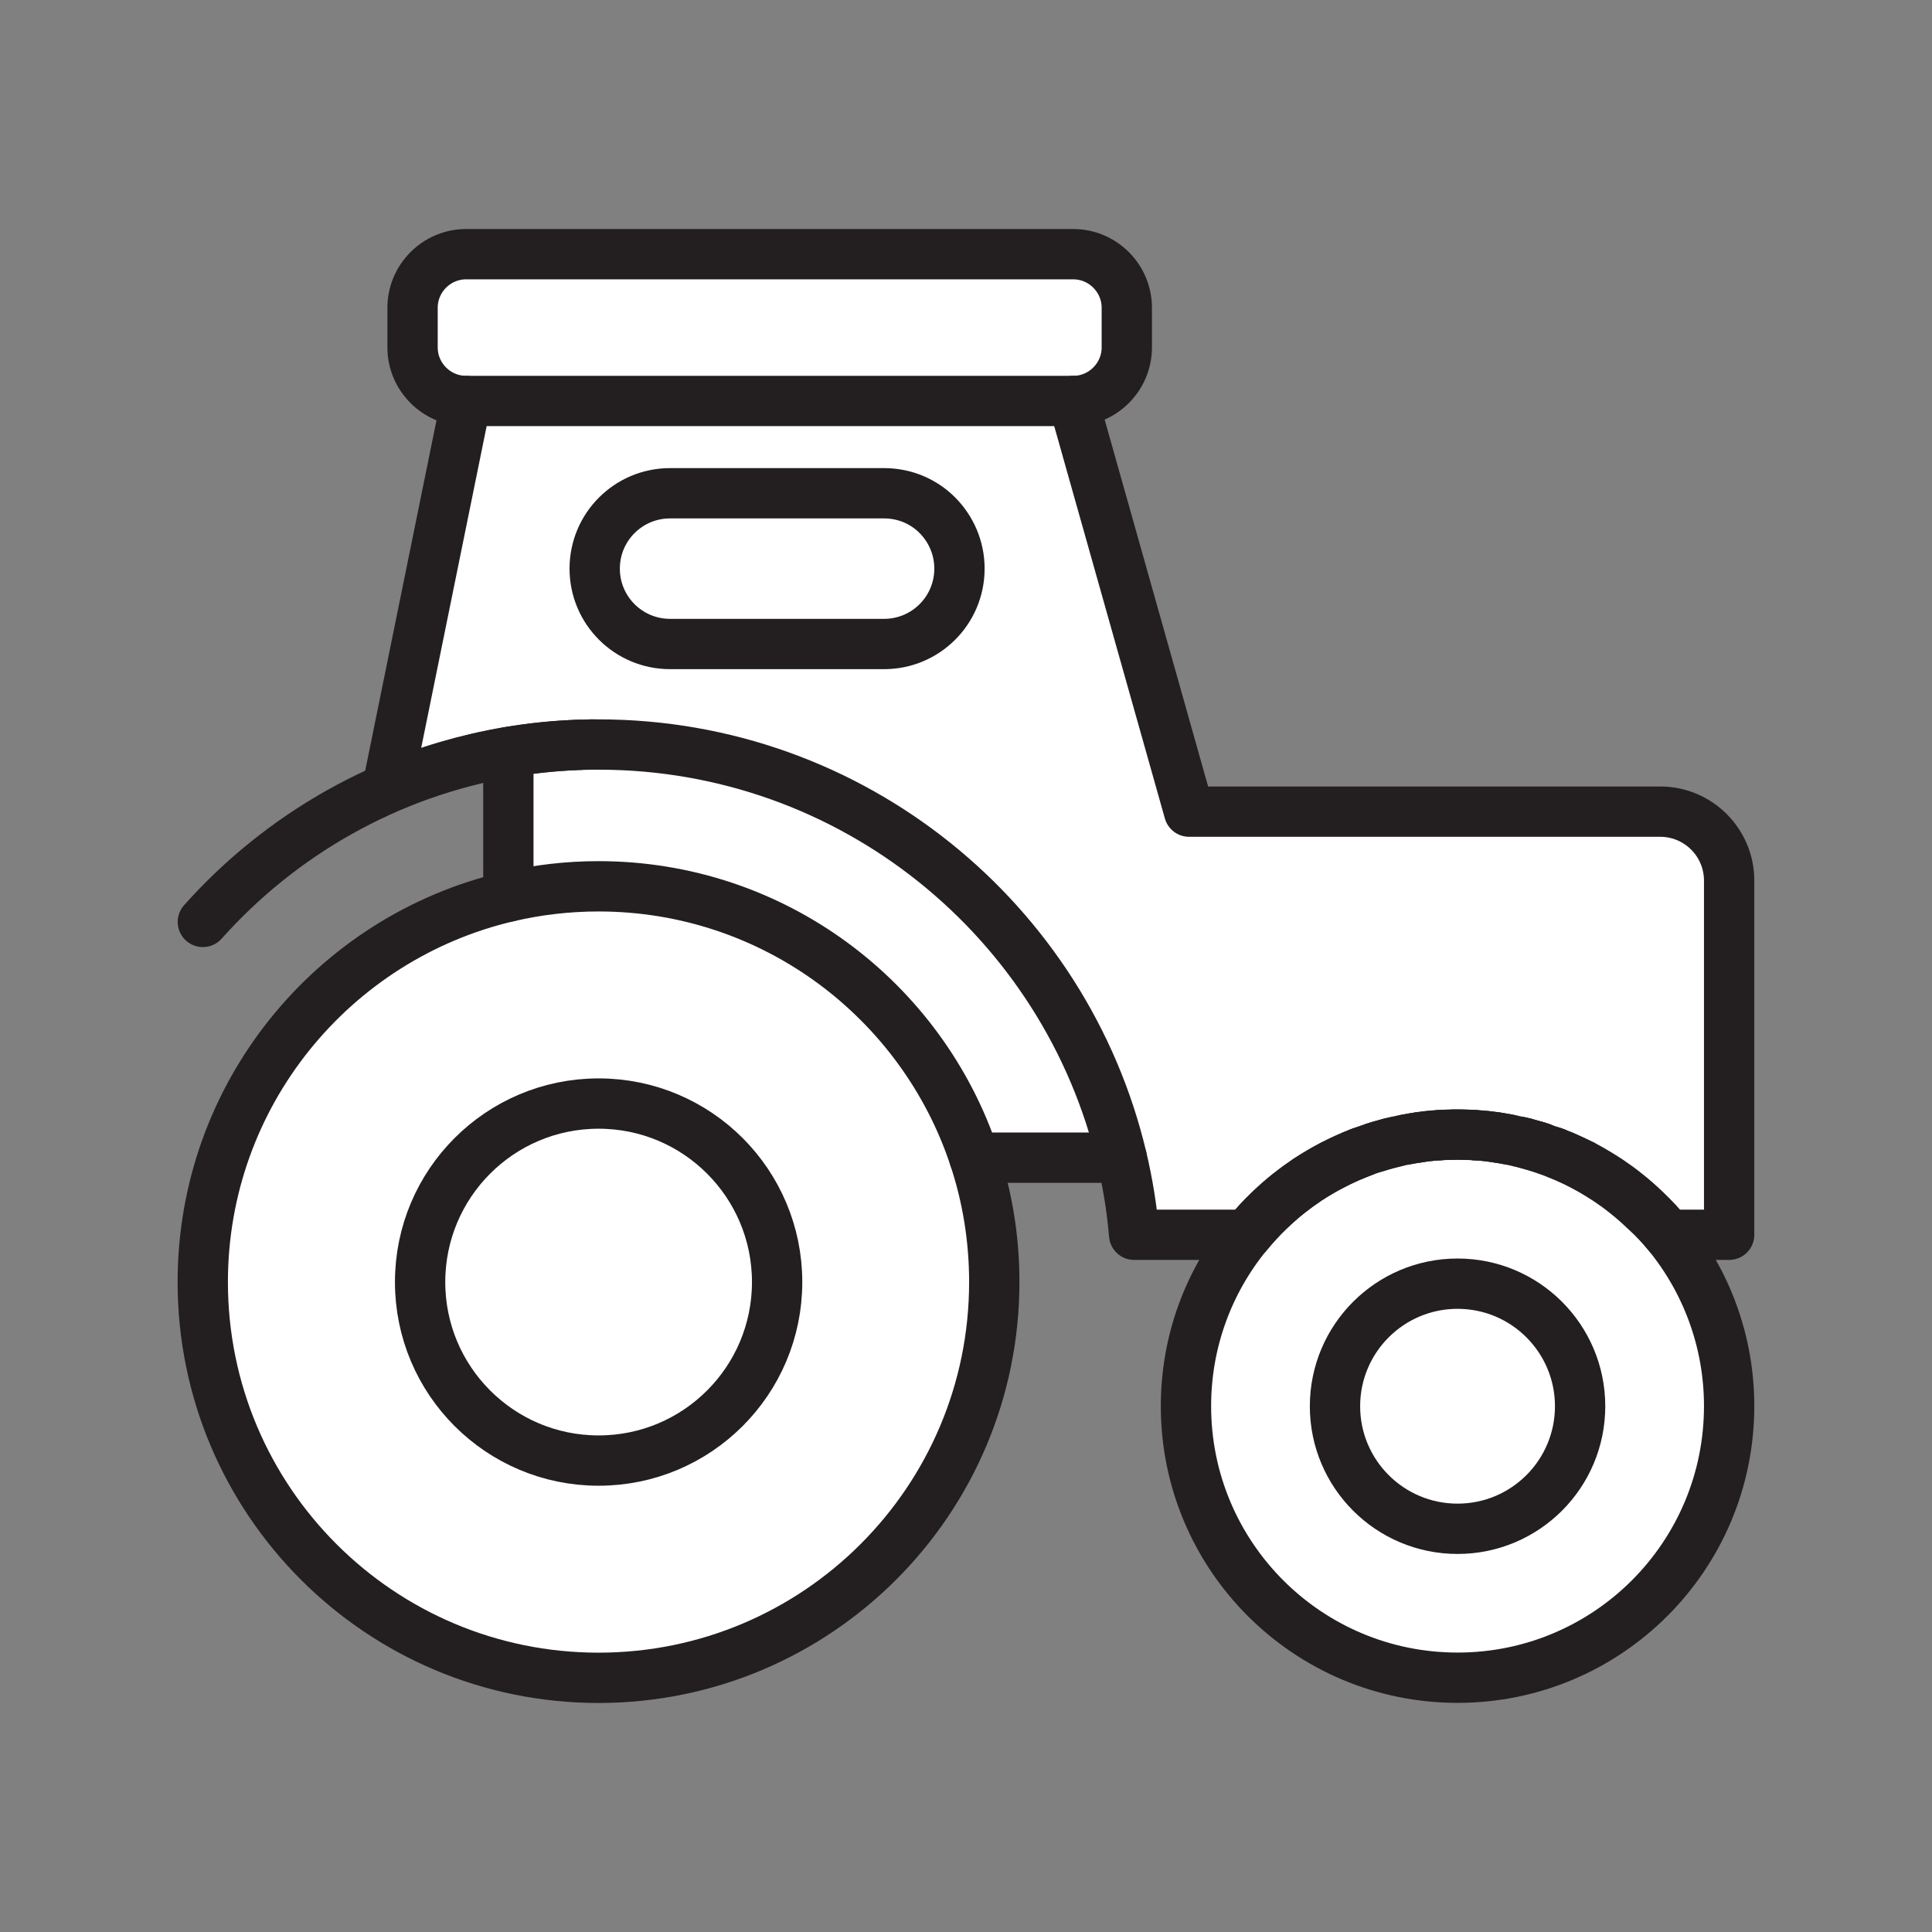 <svg xmlns="http://www.w3.org/2000/svg" viewBox="0 0 1920 1920">
    <rect x="0" y="0" width="1920" height="1920" fill="#808080" stroke="none"/>
    <style>
        .st0{fill:#fff}.st1{fill:none;stroke:#231f20;stroke-width:50;stroke-linecap:round;stroke-linejoin:round;stroke-miterlimit:10}
    </style>
    <path class="st0" d="M1657.9 1227.1c37.8 46.5 60.5 105.8 60.5 170.3 0 149.1-120.8 269.9-269.9 269.9s-269.9-120.9-269.9-269.9c0-64.6 22.7-123.9 60.5-170.3 7-8.5 14.4-16.7 22.4-24.3 6.2-5.9 12.6-11.6 19.3-16.9 5.8-4.6 11.7-8.9 17.8-13 1-.7 2-1.4 3.1-2 2.1-1.3 4.1-2.7 6.2-3.9 1.1-.6 2.1-1.3 3.2-1.9 1.1-.6 2.1-1.2 3.2-1.9 1.1-.6 2.2-1.2 3.2-1.8l3.9-2.1c.8-.4 1.6-.8 2.4-1.3.2-.1.3-.2.4-.2.9-.5 1.7-.9 2.6-1.3 1.3-.7 2.6-1.3 3.9-2 1.1-.5 2.1-1 3.2-1.5 2.2-1 4.5-2.1 6.8-3.1 1-.5 2.1-.9 3.1-1.3.3-.1.7-.3 1-.4.9-.4 1.8-.8 2.7-1.1 1-.4 1.9-.8 2.9-1.2.4-.2.8-.3 1.2-.5.7-.3 1.4-.5 2.1-.8 3.9-1.5 7.9-2.8 11.9-4.1l3-.9c.9-.3 1.7-.5 2.6-.8.8-.2 1.6-.5 2.4-.7 1.6-.4 3.1-.9 4.7-1.3l2.1-.6c.9-.2 1.8-.5 2.7-.7 1-.2 2-.5 3-.7 3.7-.9 7.4-1.7 11.1-2.4 1.1-.2 2.1-.4 3.2-.6.8-.2 1.6-.3 2.4-.4.6-.1 1.1-.2 1.7-.3l1.8-.3 2.1-.3c.4-.1.8-.1 1.1-.2 1.2-.2 2.3-.3 3.5-.5 1.3-.2 2.6-.3 3.8-.5 1.2-.1 2.4-.3 3.6-.4l6.9-.6c.9-.1 1.8-.1 2.8-.2.4 0 .7-.1 1.1-.1.7 0 1.4-.1 2.1-.1.5 0 1.1-.1 1.6-.1.9-.1 1.8-.1 2.7-.1h.2c1.1-.1 2.2-.1 3.2-.1s2.1-.1 3.1-.1h7.9c1.1 0 2.1 0 3.1.1 1.1 0 2.2.1 3.2.1h.2c.9 0 1.8.1 2.7.1.5 0 1.1.1 1.6.1.7 0 1.4.1 2.1.1.4 0 .7 0 1.1.1.9 0 1.8.1 2.8.2l6.9.6c1.2.1 2.4.3 3.6.4 1.3.1 2.6.3 3.8.5 1.2.2 2.3.3 3.5.5.4 0 .8.1 1.1.2l2.1.3 1.8.3c.6.1 1.2.2 1.7.3.8.1 1.6.3 2.4.4 1.1.2 2.1.4 3.2.6 3.7.7 7.5 1.5 11.1 2.4 1 .2 2 .5 3 .7.9.2 1.8.5 2.7.7l2.1.6c1.6.4 3.1.9 4.7 1.3.8.2 1.6.5 2.4.7.9.3 1.8.5 2.6.8l3 .9c4 1.3 8 2.7 11.9 4.1.7.3 1.4.5 2.1.8.4.2.8.3 1.2.5 1 .4 1.9.8 2.9 1.2.9.4 1.8.7 2.7 1.1.3.1.7.3 1 .4 1 .4 2.1.9 3.1 1.3 2.3 1 4.5 2 6.8 3.1 1.1.5 2.1 1 3.2 1.5 1.3.7 2.6 1.3 3.9 2 .9.4 1.8.9 2.6 1.3.2.1.3.2.4.2.8.4 1.6.8 2.4 1.3l3.9 2.1c1.1.6 2.2 1.2 3.2 1.8 1.1.6 2.1 1.2 3.2 1.9 1.1.6 2.1 1.3 3.2 1.9 2.1 1.3 4.2 2.6 6.2 3.9 1 .7 2 1.3 3.1 2 6.1 4.1 12.1 8.4 17.8 13 6.7 5.3 13.2 11 19.3 16.9 8.9 7.7 16.3 15.8 23.3 24.3zm-87.6 170.4c0-67.3-54.5-121.8-121.8-121.8s-121.8 54.5-121.8 121.8 54.5 121.8 121.8 121.8 121.8-54.5 121.8-121.8zm-602-247c12.9 38.9 19.8 80.4 19.8 123.6 0 217.2-176.1 393.3-393.3 393.3-217.2 0-393.3-176.1-393.3-393.3 0-186.3 129.6-342.4 303.6-383 28.8-6.7 58.8-10.3 89.7-10.3 174.1 0 321.7 113.1 373.5 269.7zm-196 123.6c0-98-79.4-177.4-177.4-177.4s-177.4 79.5-177.4 177.4c0 98 79.4 177.4 177.4 177.4s177.4-79.4 177.4-177.4z" id="Layer_1"/>
    <g id="Layer_2">
        <path class="st0" d="M1718.4 875.2v352h-60.5c-7-8.6-14.4-16.7-22.4-24.3-6.2-5.9-12.6-11.6-19.3-16.9-5.8-4.6-11.7-8.9-17.8-13-1-.7-2-1.4-3.1-2-2.1-1.3-4.1-2.7-6.2-3.9-1.1-.7-2.1-1.3-3.2-1.9-1.1-.6-2.1-1.2-3.2-1.9-1.1-.6-2.1-1.2-3.2-1.8l-3.9-2.1c-.8-.4-1.6-.9-2.4-1.3-.2-.1-.3-.2-.4-.2-.9-.5-1.8-.9-2.6-1.3-1.3-.7-2.6-1.3-3.9-2-1.1-.5-2.1-1-3.2-1.5-2.2-1.1-4.5-2.1-6.8-3.1-1-.5-2.1-.9-3.1-1.3-.3-.1-.7-.3-1-.4-.9-.4-1.8-.8-2.7-1.1-1-.4-1.9-.8-2.9-1.2-.4-.2-.8-.3-1.2-.5-.7-.3-1.4-.5-2.1-.8-3.9-1.5-7.9-2.8-11.9-4.1l-3-.9c-.9-.3-1.7-.5-2.6-.8-.8-.2-1.6-.5-2.4-.7-1.6-.4-3.1-.9-4.7-1.3l-2.1-.6c-.9-.2-1.8-.5-2.7-.7-1-.2-2-.5-3-.7-3.7-.9-7.4-1.7-11.1-2.4-1.1-.2-2.1-.4-3.2-.6-.8-.2-1.6-.3-2.4-.4-.6-.1-1.1-.2-1.7-.3l-1.8-.3-2.1-.3c-.4-.1-.8-.1-1.1-.2-1.2-.2-2.3-.3-3.5-.5-1.3-.2-2.5-.3-3.8-.5-1.2-.1-2.4-.3-3.6-.4l-6.9-.6c-.9-.1-1.9-.1-2.8-.2-.4 0-.7-.1-1.1-.1-.7 0-1.4-.1-2.1-.1-.5 0-1.1-.1-1.6-.1-.9-.1-1.8-.1-2.7-.1h-.2c-1.1-.1-2.1-.1-3.2-.1-1 0-2.1-.1-3.1-.1h-7.9c-1 0-2.1 0-3.1.1-1.1 0-2.1.1-3.2.1h-.2c-.9 0-1.8.1-2.7.1-.5 0-1.1.1-1.6.1-.7 0-1.4.1-2.1.1-.4 0-.7 0-1.1.1-.9 0-1.8.1-2.8.2l-6.9.6c-1.2.1-2.4.3-3.6.4-1.3.1-2.6.3-3.8.5-1.2.2-2.3.3-3.5.5-.4 0-.8.1-1.1.2l-2.1.3-1.8.3c-.6.1-1.2.2-1.7.3-.8.1-1.6.3-2.4.4-1.1.2-2.1.4-3.2.6-3.7.7-7.4 1.5-11.1 2.4-1 .2-2 .5-3 .7-.9.2-1.8.5-2.7.7l-2.1.6c-1.6.4-3.1.9-4.7 1.3-.8.2-1.6.5-2.4.7-.9.3-1.8.5-2.6.8l-3 .9c-4 1.3-8 2.7-11.9 4.1-.7.3-1.4.5-2.1.8-.4.2-.8.3-1.2.5-1 .4-1.9.8-2.9 1.2-.9.4-1.8.7-2.7 1.1-.3.1-.7.3-1 .4-1 .4-2.1.9-3.1 1.3-2.3 1-4.5 2-6.8 3.1-1.1.5-2.1 1-3.2 1.5-1.3.7-2.6 1.3-3.9 2-.9.4-1.8.9-2.6 1.3-.2.1-.3.2-.4.2-.8.4-1.6.8-2.4 1.3l-3.9 2.1c-1.1.6-2.1 1.2-3.2 1.8-1.1.6-2.1 1.2-3.2 1.9-1.1.6-2.1 1.2-3.2 1.9-2.1 1.3-4.2 2.6-6.2 3.9-1 .7-2.1 1.3-3.1 2-6.1 4.1-12.1 8.4-17.8 13-6.7 5.3-13.2 11-19.3 16.9-7.9 7.6-15.4 15.7-22.4 24.3h-112.1c-2.3-26.1-6.4-51.7-12.3-76.6-56.7-235.6-268.2-410.7-520.8-410.7h-7.3c-3.9.1-7.7.1-11.6.3-1 0-2 .1-3 .1-23 .9-45.6 3.3-67.8 7-41.6 7-81.6 18.9-119.4 35l-.6-.4 78-383.4h603.4l115.1 408.1h468.2c38 0 68.6 30.7 68.6 68.6zM953.5 565.1c0-20.7-8.4-39.4-21.9-53-13.5-13.6-32.3-21.9-53-21.9H665.9c-41.4 0-74.9 33.5-74.9 74.9 0 41.4 33.5 74.9 74.9 74.9h212.7c41.4 0 74.9-33.5 74.9-74.9z"/>
        <path class="st0" d="M1119.9 305.8v39.5c0 29.3-24 53.2-53.2 53.2H463.2c-29.3 0-53.2-24-53.2-53.2v-39.5c0-29.3 24-53.2 53.2-53.2h603.4c29.3 0 53.3 23.9 53.3 53.2z"/>
    </g>
    <path class="st0" d="M594.8 1096.7c98 0 177.4 79.5 177.4 177.4 0 98-79.4 177.4-177.4 177.4s-177.4-79.4-177.4-177.4 79.4-177.4 177.4-177.4zm731.9 300.8c0 67.3 54.5 121.8 121.8 121.8s121.8-54.5 121.8-121.8-54.5-121.8-121.8-121.8-121.8 54.5-121.8 121.8z" id="Layer_4"/>
    <path class="st0" d="M1114.7 1150.5H968.3c-51.8-156.6-199.4-269.7-373.5-269.7-30.9 0-60.9 3.6-89.7 10.3V747.5c22.2-3.8 44.8-6.2 67.8-7.2 1 0 2-.1 3-.1 3.8-.1 7.7-.2 11.6-.3h7.3c252.6 0 464.1 175.1 519.9 410.6z" id="Layer_5"/>
    <path class="st0" d="M931.6 512.1c13.6 13.5 21.9 32.3 21.9 53 0 41.4-33.5 74.9-74.9 74.9H665.9c-41.4 0-74.9-33.5-74.9-74.9 0-41.4 33.5-74.9 74.9-74.9h212.7c20.7 0 39.5 8.4 53 21.9z" id="Layer_6"/>
    <g id="STROKES">
        <path class="st1" d="M1066.6 398.5H463.2"/>
        <path class="st1" d="M968.3 1150.5c12.9 38.9 19.8 80.4 19.8 123.6 0 217.2-176.1 393.3-393.3 393.3-217.2 0-393.3-176.1-393.3-393.3 0-186.3 129.6-342.4 303.6-383 28.8-6.7 58.8-10.3 89.7-10.3 174.1 0 321.7 113.1 373.5 269.7z"/>
        <path class="st1" d="M587.5 739.9h2.9"/>
        <path class="st1" d="M201.6 916.2c77.6-87 183.7-148.1 303.6-168.7 22.2-3.8 44.8-6.2 67.8-7.2 1 0 2-.1 3-.1"/>
        <path class="st1" d="M772.3 1274.1c0 98-79.4 177.4-177.4 177.4s-177.4-79.4-177.4-177.4 79.4-177.4 177.4-177.4 177.4 79.4 177.4 177.4z"/>
        <path class="st1" d="M1579.5 1161.4c1.1.6 2.2 1.2 3.2 1.8 1.1.6 2.1 1.2 3.2 1.9 1.1.6 2.1 1.2 3.2 1.9 2.1 1.3 4.2 2.6 6.2 3.9 1 .7 2 1.3 3.1 2 6.1 4.1 12.1 8.4 17.8 13 6.7 5.3 13.2 11 19.3 16.9 7.9 7.6 15.4 15.7 22.4 24.3 37.8 46.5 60.5 105.8 60.5 170.3 0 149.1-120.8 269.9-269.9 269.9s-269.9-120.9-269.9-269.9c0-64.6 22.7-123.9 60.5-170.3 7-8.6 14.4-16.7 22.4-24.3 6.2-5.9 12.6-11.6 19.3-16.9 5.8-4.6 11.7-8.9 17.8-13 1-.7 2-1.4 3.1-2 2.1-1.3 4.1-2.7 6.2-3.9 1.1-.7 2.1-1.3 3.2-1.9 1.1-.6 2.1-1.2 3.2-1.9 1.1-.6 2.1-1.2 3.2-1.8"/>
        <path class="st1" d="M1573.2 1158c.8.4 1.6.8 2.4 1.3"/>
        <path class="st1" d="M1570.1 1156.4c.9.4 1.8.9 2.6 1.3"/>
        <path class="st1" d="M1553.1 1148.6c1 .4 2.1.9 3.1 1.3 2.3 1 4.5 2 6.8 3.1 1.1.5 2.1 1 3.2 1.5"/>
        <path class="st1" d="M1546.4 1145.9c1 .4 1.9.8 2.9 1.2.9.4 1.8.7 2.7 1.1"/>
        <path class="st1" d="M1543 1144.6c.7.3 1.4.5 2.1.8"/>
        <path class="st1" d="M1528.2 1139.5l3 .9"/>
        <path class="st1" d="M1523.1 1138c.8.2 1.6.5 2.4.7"/>
        <path class="st1" d="M1516.3 1136.1l2.1.6"/>
        <path class="st1" d="M1510.6 1134.7c1 .2 2 .5 3 .7"/>
        <path class="st1" d="M1488.2 1130.5l2.1.3 1.8.3c.6.1 1.2.2 1.7.3.8.1 1.6.3 2.4.4 1.1.2 2.1.4 3.2.6"/>
        <path class="st1" d="M1476.1 1128.9c1.2.1 2.4.3 3.6.4 1.3.1 2.6.3 3.8.5 1.2.2 2.3.3 3.5.5"/>
        <path class="st1" d="M1466.4 1128.2c.9 0 1.8.1 2.8.2"/>
        <path class="st1" d="M1459 1127.8c.9 0 1.8.1 2.7.1.5 0 1.1.1 1.6.1.7 0 1.4.1 2.1.1"/>
        <path class="st1" d="M1455.6 1127.7c1.1 0 2.2.1 3.2.1"/>
        <path class="st1" d="M1444.6 1127.6h7.9"/>
        <path class="st1" d="M1438.2 1127.8c1.1-.1 2.2-.1 3.2-.1"/>
        <path class="st1" d="M1431.7 1128.1c.7 0 1.4-.1 2.1-.1.5 0 1.1-.1 1.6-.1.9-.1 1.8-.1 2.7-.1"/>
        <path class="st1" d="M1427.9 1128.3c.9-.1 1.8-.1 2.8-.2"/>
        <path class="st1" d="M1410 1130.3c1.2-.2 2.3-.3 3.5-.5 1.3-.2 2.6-.3 3.8-.5 1.2-.1 2.4-.3 3.6-.4"/>
        <path class="st1" d="M1397.6 1132.4c1.1-.2 2.1-.4 3.2-.6.8-.2 1.6-.3 2.4-.4.6-.1 1.1-.2 1.7-.3l1.8-.3 2.1-.3"/>
        <path class="st1" d="M1383.4 1135.5c1-.2 2-.5 3-.7"/>
        <path class="st1" d="M1378.6 1136.7l2.1-.6"/>
        <path class="st1" d="M1371.5 1138.7c.8-.2 1.6-.5 2.4-.7"/>
        <path class="st1" d="M1365.9 1140.4l3-.9"/>
        <path class="st1" d="M1351.9 1145.4c.7-.3 1.4-.5 2.1-.8"/>
        <path class="st1" d="M1345 1148.1c.9-.4 1.8-.8 2.7-1.1 1-.4 1.9-.8 2.9-1.2"/>
        <path class="st1" d="M1330.9 1154.5c1.1-.5 2.1-1 3.2-1.5 2.2-1.1 4.5-2.1 6.8-3.1 1-.5 2.1-.9 3.1-1.3"/>
        <path class="st1" d="M1324.3 1157.8c.9-.5 1.8-.9 2.6-1.3"/>
        <path class="st1" d="M1321.5 1159.3c.8-.4 1.6-.9 2.4-1.3"/>
        <path class="st1" d="M1657.9 1227.1h60.5v-352c0-37.8-30.7-68.5-68.5-68.5h-468.2l-115.1-408.1c29.3 0 53.2-24 53.2-53.2v-39.5c0-29.3-24-53.2-53.2-53.2H463.2c-29.3 0-53.2 24-53.2 53.2v39.5c0 29.3 24 53.2 53.2 53.2l-78 383.4.6.4c37.8-16.1 77.7-27.9 119.4-35 22.2-3.8 44.8-6.1 67.8-7 1 0 2-.1 3-.1 3.8-.1 7.7-.2 11.6-.3h7.3c252.5 0 464.1 175.2 519.9 410.6 5.9 24.9 10.1 50.5 12.3 76.6h112.1c7-8.5 14.4-16.7 22.4-24.3 6.2-5.9 12.6-11.6 19.3-16.9 5.8-4.6 11.7-8.9 17.8-13 1-.7 2-1.4 3.1-2 2.1-1.3 4.1-2.7 6.2-3.9 1.1-.6 2.1-1.3 3.2-1.9 1.1-.6 2.1-1.2 3.2-1.9 1.1-.6 2.2-1.2 3.2-1.8l3.9-2.1c.8-.4 1.6-.8 2.4-1.3.2-.1.3-.2.4-.2.9-.5 1.7-.9 2.6-1.3 1.3-.7 2.6-1.3 3.9-2 1.1-.5 2.1-1 3.2-1.5 2.2-1 4.5-2.1 6.8-3.1 1-.5 2.1-.9 3.1-1.3.3-.1.7-.3 1-.4.9-.4 1.8-.8 2.7-1.1 1-.4 1.9-.8 2.9-1.2.4-.2.8-.3 1.2-.5.7-.3 1.4-.5 2.1-.8 3.9-1.5 7.9-2.8 11.9-4.1l3-.9c.9-.3 1.7-.5 2.6-.8.8-.2 1.6-.5 2.4-.7 1.6-.4 3.1-.9 4.7-1.3l2.1-.6c.9-.2 1.8-.5 2.7-.7 1-.2 2-.5 3-.7 3.7-.9 7.4-1.7 11.1-2.4 1.1-.2 2.1-.4 3.2-.6.8-.2 1.6-.3 2.4-.4.6-.1 1.1-.2 1.7-.3l1.8-.3 2.1-.3c.4-.1.8-.1 1.1-.2 1.2-.2 2.3-.3 3.5-.5 1.3-.2 2.6-.3 3.8-.5 1.2-.1 2.4-.3 3.6-.4l6.9-.6c.9-.1 1.8-.1 2.8-.2.4 0 .7-.1 1.1-.1.7 0 1.4-.1 2.1-.1.5 0 1.1-.1 1.6-.1.9-.1 1.8-.1 2.7-.1h.2c1.1-.1 2.1-.1 3.2-.1 1 0 2.1-.1 3.1-.1h7.9c1.1 0 2.1 0 3.1.1 1.1 0 2.2.1 3.2.1h.2c.9 0 1.8.1 2.7.1.5 0 1.1.1 1.6.1.7 0 1.4.1 2.1.1.4 0 .7 0 1.1.1.9 0 1.8.1 2.8.2l6.9.6c1.2.1 2.4.3 3.6.4 1.3.1 2.6.3 3.8.5 1.2.2 2.3.3 3.5.5.4 0 .8.1 1.1.2l2.1.3 1.8.3c.6.1 1.2.2 1.7.3.8.1 1.6.3 2.4.4 1.1.2 2.1.4 3.2.6 3.7.7 7.5 1.5 11.1 2.4 1 .2 2 .5 3 .7.9.2 1.8.5 2.7.7l2.1.6c1.6.4 3.1.9 4.7 1.3.8.2 1.6.5 2.4.7.9.3 1.8.5 2.6.8l3 .9c4 1.3 8 2.7 11.9 4.1.7.3 1.4.5 2.1.8.4.2.8.3 1.2.5 1 .4 1.9.8 2.9 1.2.9.4 1.8.7 2.7 1.1.3.1.7.3 1 .4 1 .4 2.1.9 3.1 1.3 2.3 1 4.5 2 6.8 3.1 1.1.5 2.1 1 3.2 1.5 1.3.7 2.6 1.3 3.9 2 .9.4 1.8.9 2.6 1.3.2.1.3.2.4.2.8.4 1.6.8 2.4 1.3l3.9 2.1c1.1.6 2.2 1.2 3.2 1.8 1.1.6 2.1 1.2 3.2 1.9 1.1.6 2.1 1.3 3.2 1.9 2.1 1.3 4.2 2.6 6.2 3.9 1 .7 2 1.3 3.1 2 6.1 4.1 12.1 8.4 17.8 13 6.7 5.3 13.2 11 19.3 16.9 8.8 7.7 16.2 15.8 23.2 24.3z"/>
        <circle class="st1" cx="1448.5" cy="1397.5" r="121.8"/>
        <path class="st1" d="M505.2 747.4v143.7"/>
        <path class="st1" d="M1114.7 1150.5H968.3"/>
        <path class="st1" d="M591 565.1c0 41.4 33.5 74.9 74.9 74.9h212.7c41.4 0 74.9-33.5 74.9-74.9 0-20.7-8.4-39.4-21.9-53-13.5-13.6-32.3-21.9-53-21.9H665.9c-41.4 0-74.9 33.5-74.9 74.9z"/>
    </g>
</svg>
